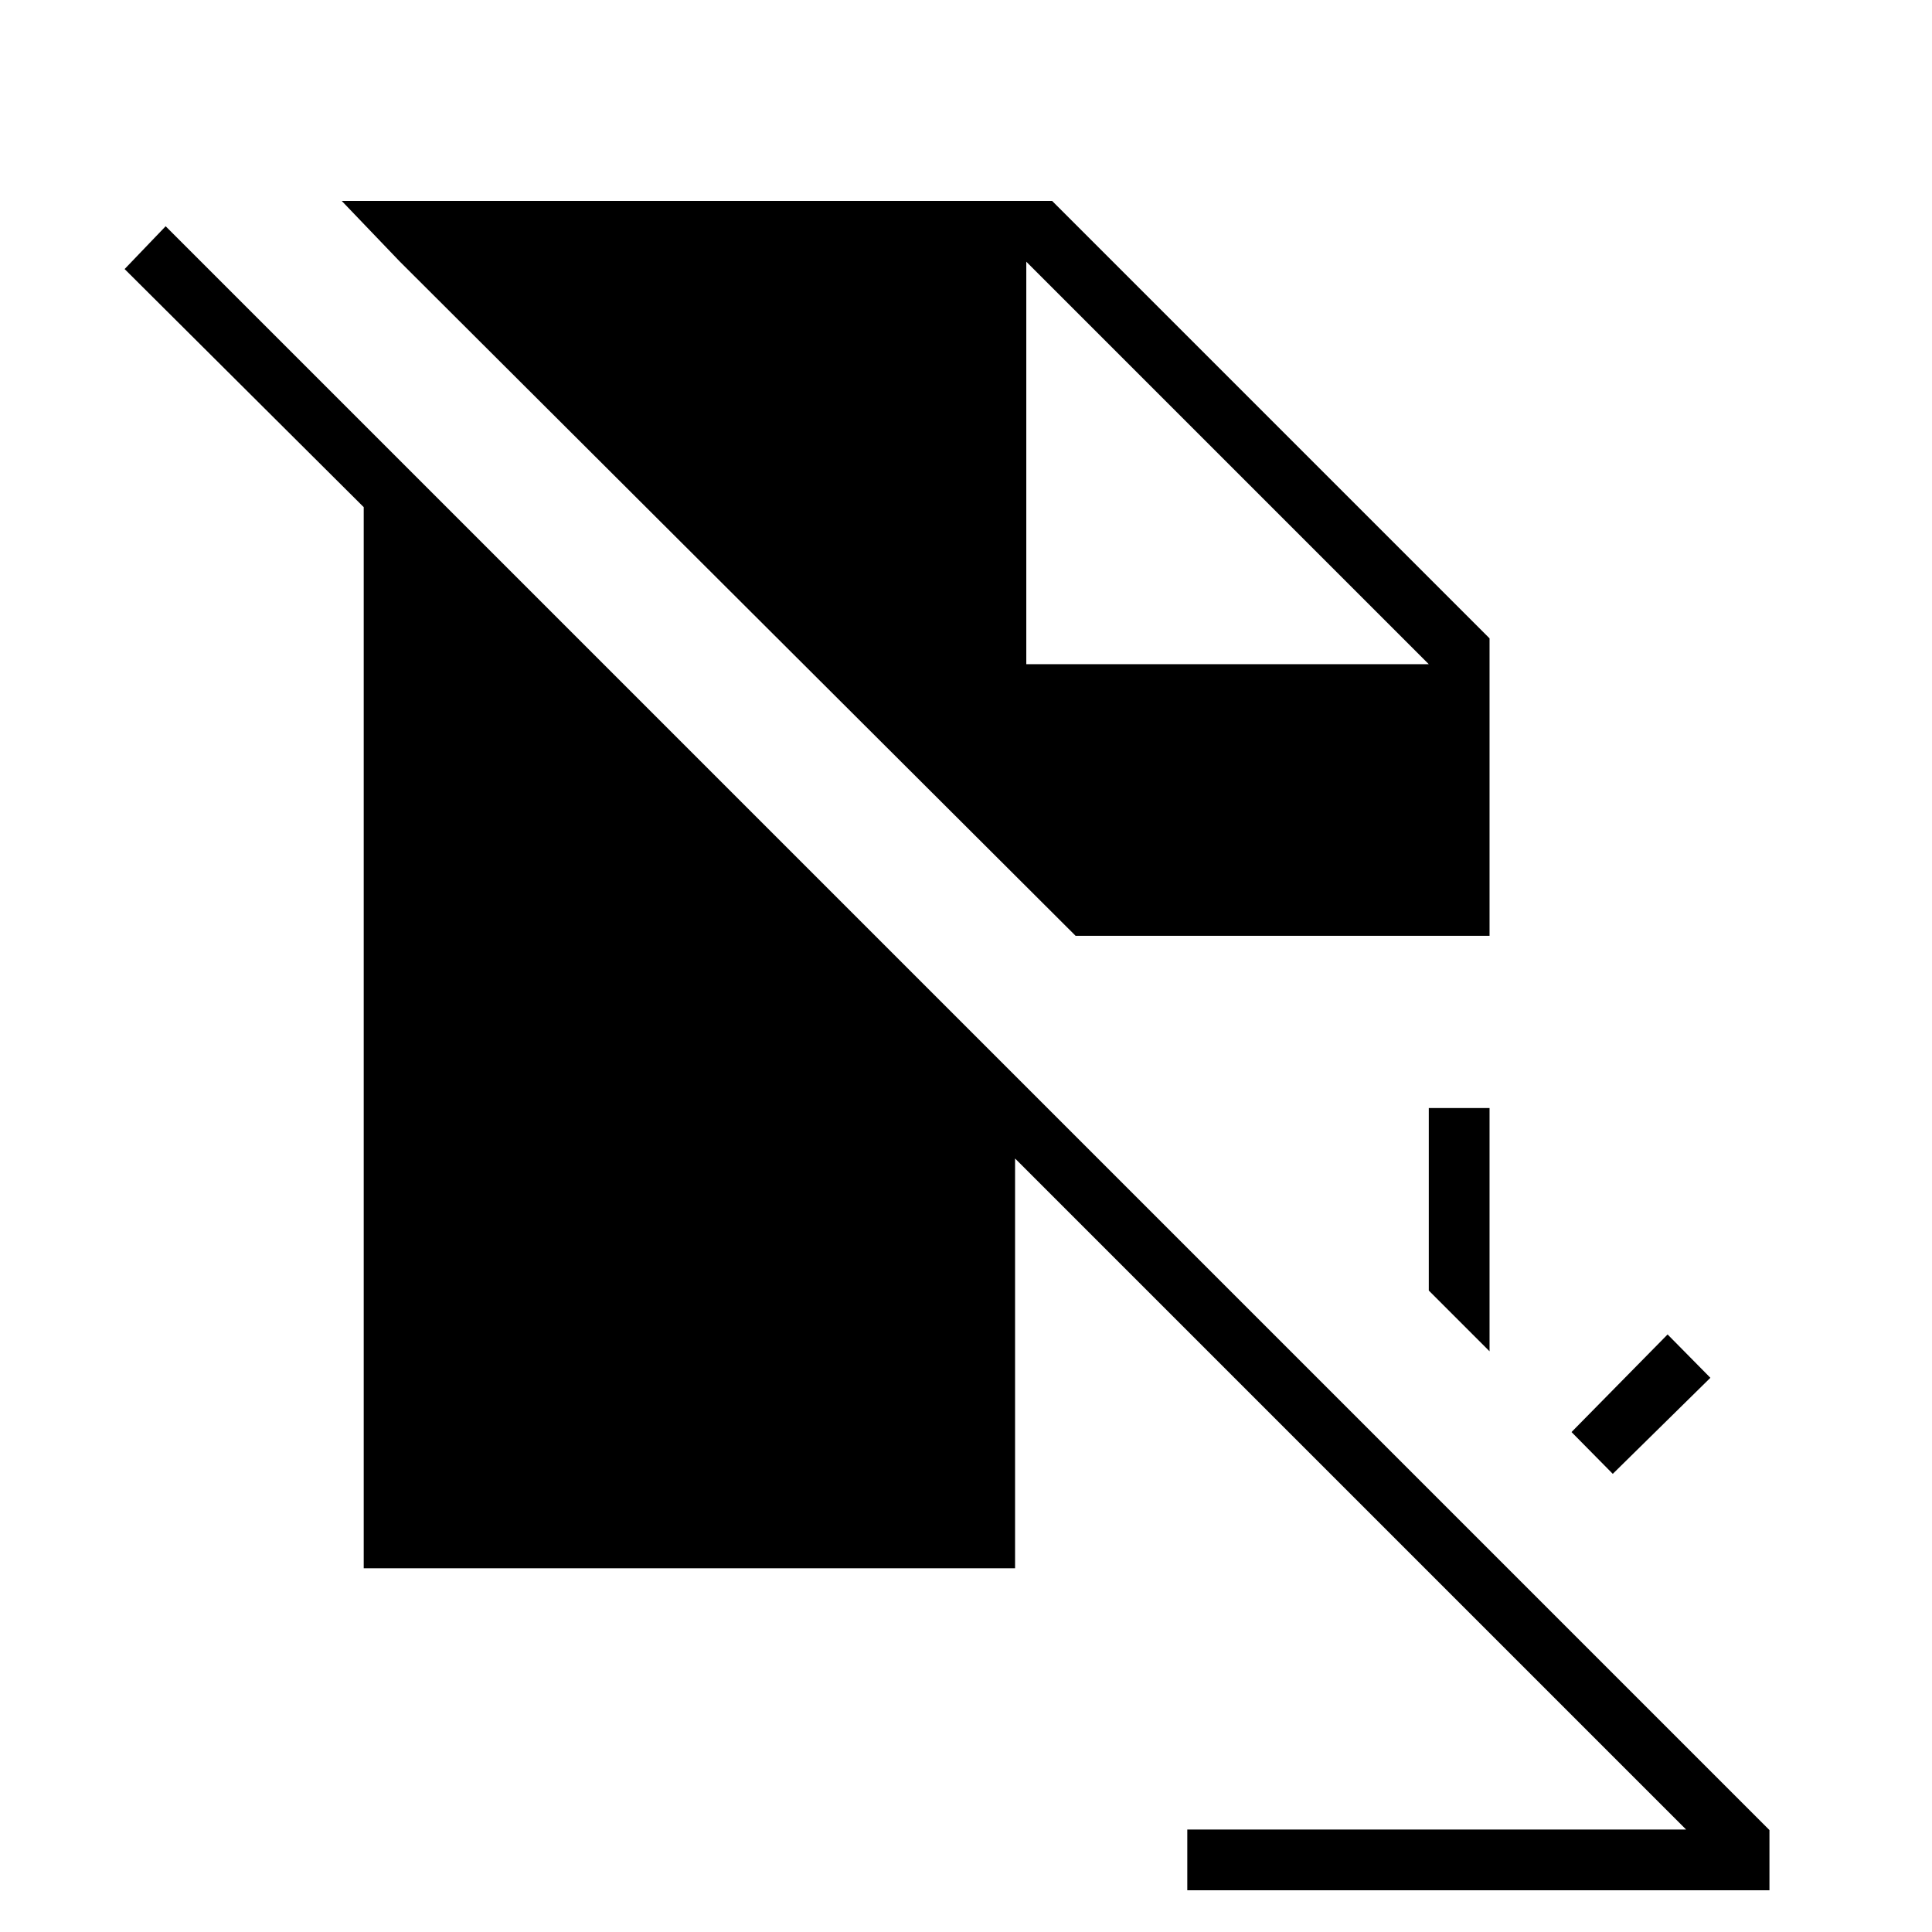 <svg xmlns="http://www.w3.org/2000/svg" height="48" viewBox="0 -960 960 960" width="48"><path d="m801.38-227.65-20.5-20.77 47.74-48.5 21.26 21.54-48.5 47.73Zm-61.23-60.89-30.19-30.19v-90.69h30.19v120.88Zm0-206.46H534.46L198.73-829.96l-28.92-30.19h353l217.34 217.34V-495ZM504.38-384.35 837.81-50.92H589.96v30.19h289.27v-29.92L82.31-847.58l-20.39 21.27L180.73-708v527.27h323.65v-203.62Zm205.58-245.61-200-200 200 200-200-200v200h200Z"/></svg>